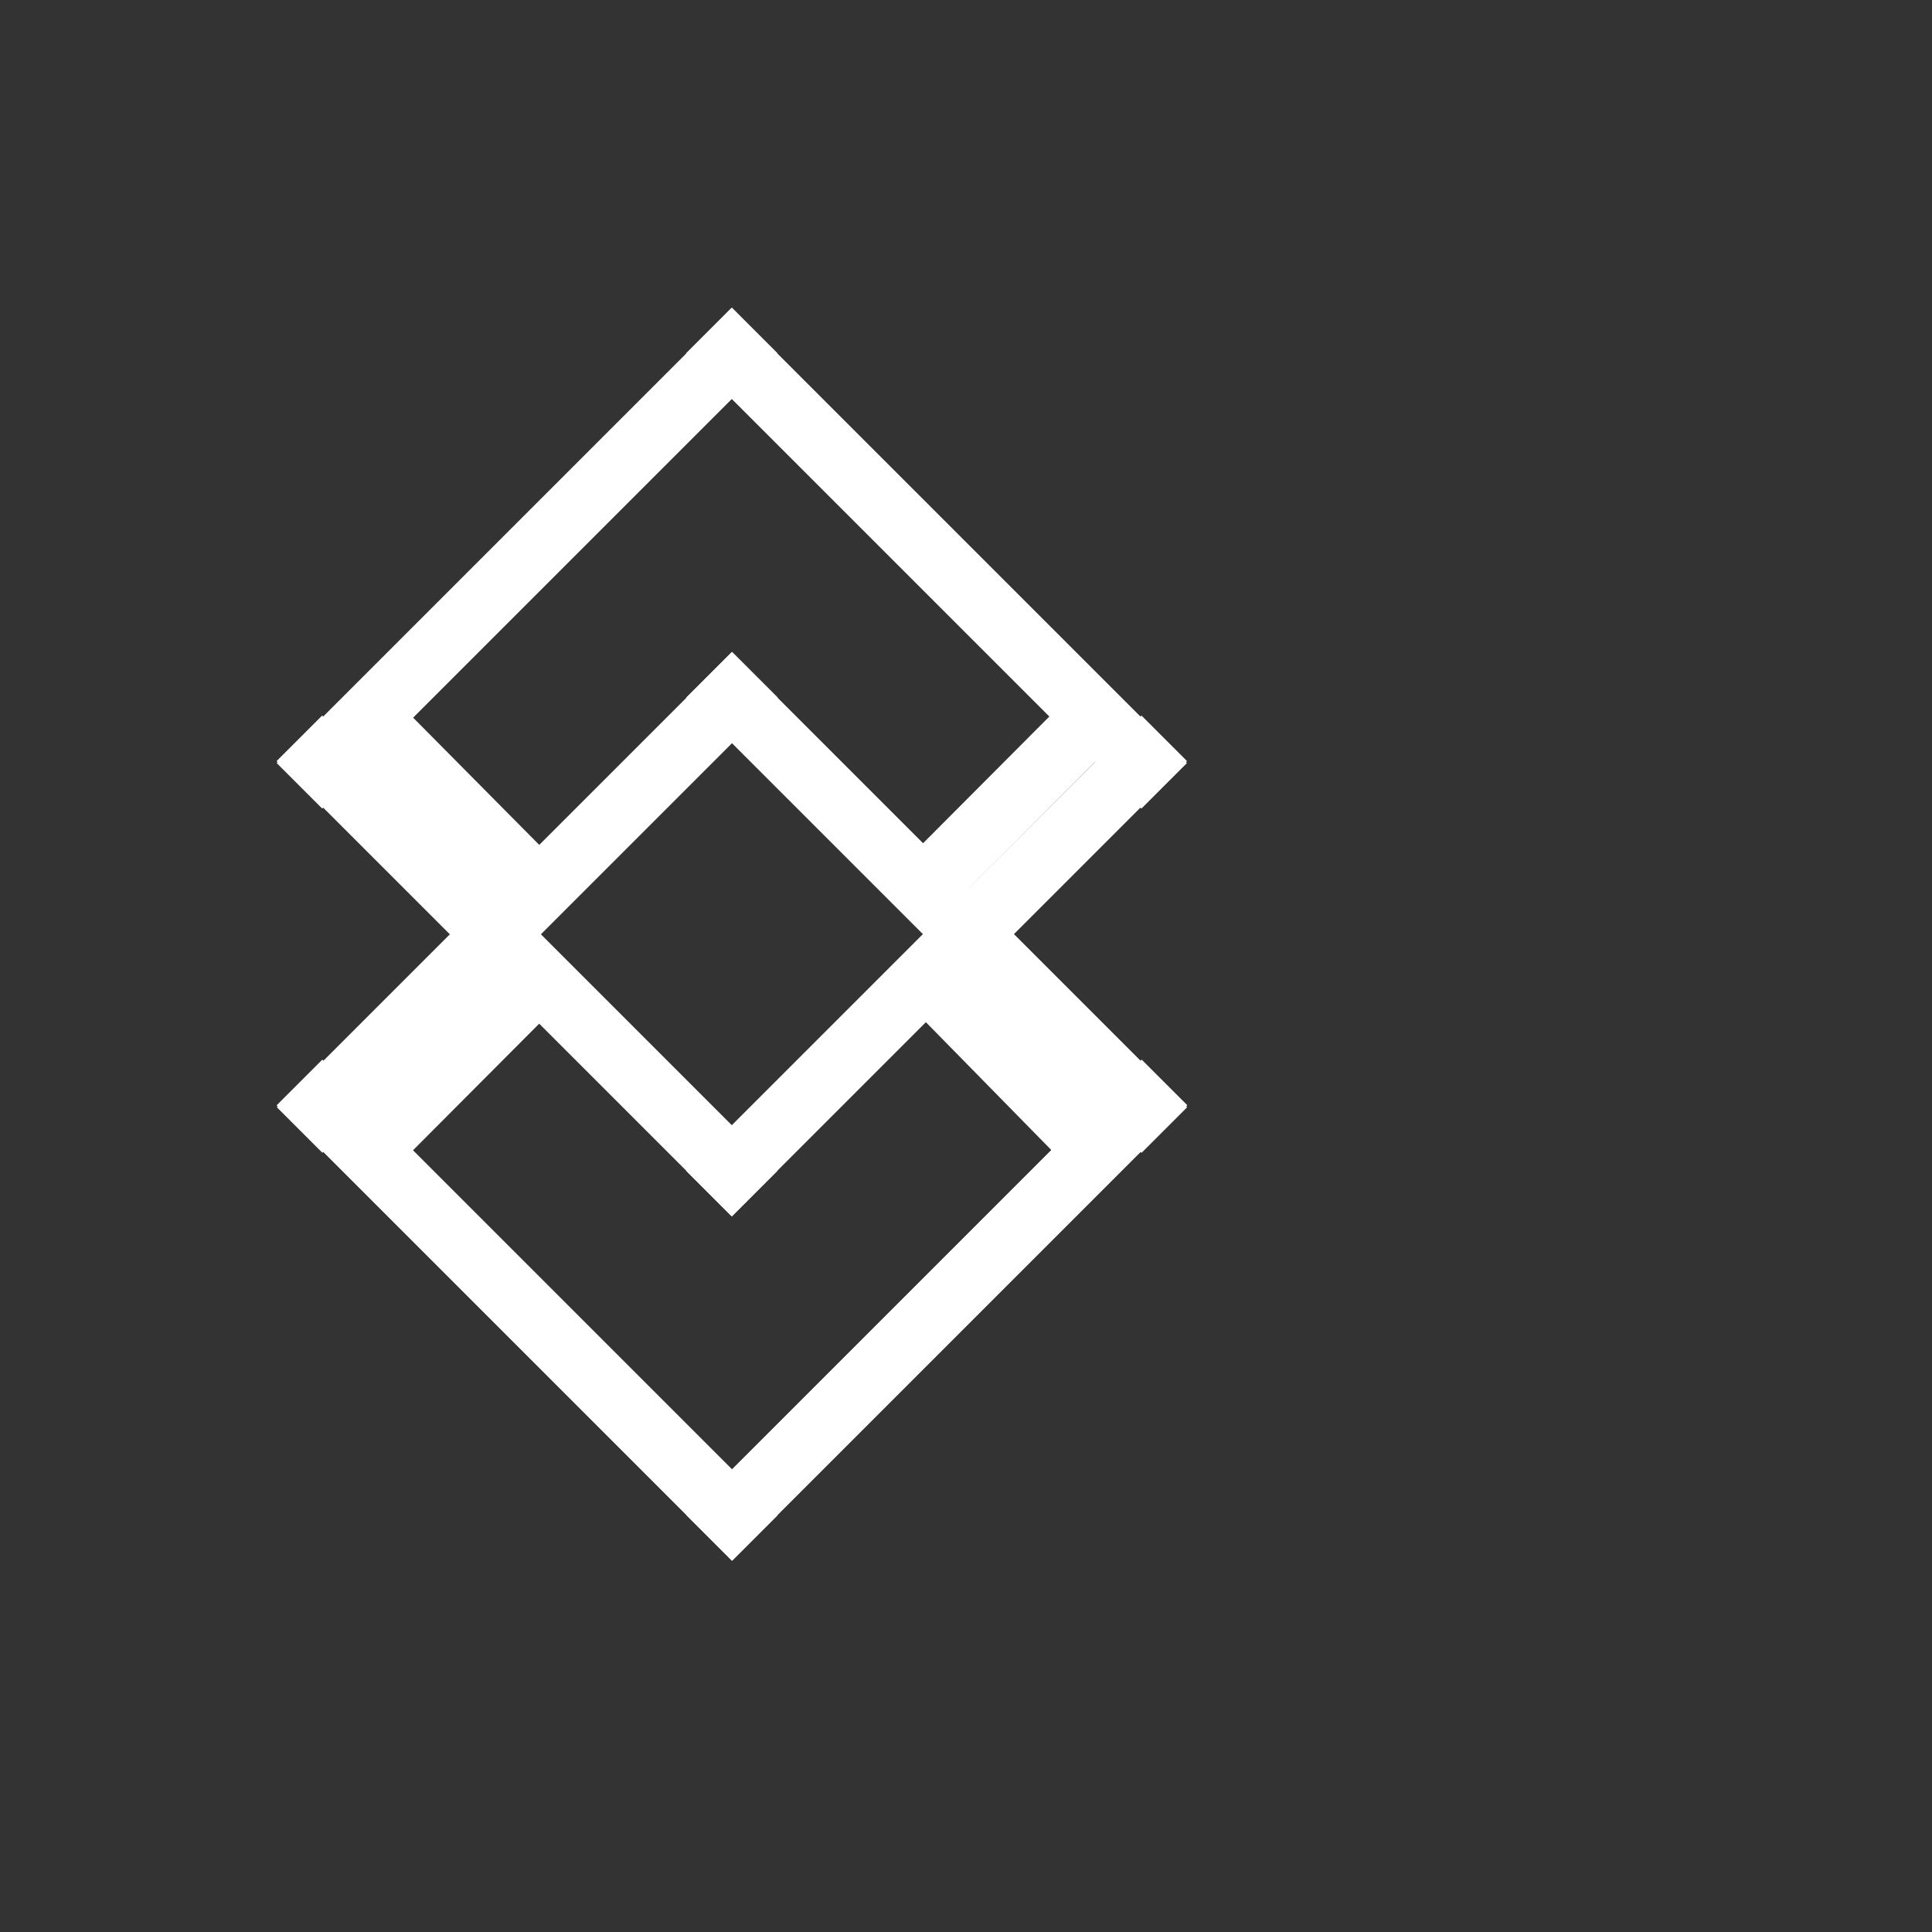 <svg id="e0FOid4Nu8U1" xmlns="http://www.w3.org/2000/svg" xmlns:xlink="http://www.w3.org/1999/xlink" viewBox="0 0 300 300" shape-rendering="geometricPrecision" text-rendering="geometricPrecision"><rect x="0" y="0" width="300" height="300" fill="#333333" stroke="none"/><rect width="10" height="100" rx="0" ry="0" transform="matrix(.707-.707 0.707 0.707 106.535 54.857)" fill="#fff" stroke-width="0"/><rect width="10" height="100" rx="0" ry="0" transform="matrix(.707-.707 0.707 0.707 106.564 108.308)" fill="#fff" stroke-width="0"/><rect width="10" height="100" rx="0" ry="0" transform="matrix(.707-.707 0.707 0.707 42.982 171.632)" fill="#fff" stroke-width="0"/><rect width="10" height="100" rx="0" ry="0" transform="matrix(.707-.707 0.707 0.707 42.982 171.632)" fill="#fff" stroke-width="0"/><rect width="10" height="100" rx="0" ry="0" transform="matrix(.707 0.707-.707 0.707 177.274 164.561)" fill="#fff" stroke-width="0"/><rect width="10" height="100" rx="0" ry="0" transform="matrix(.707 0.707-.707 0.707 113.693 101.237)" fill="#fff" stroke-width="0"/><rect width="10" height="100" rx="0" ry="0" transform="matrix(.707 0.707-.707 0.707 177.274 164.561)" fill="#fff" stroke-width="0"/><rect width="10" height="100" rx="0" ry="0" transform="matrix(.707-.707 0.707 0.707 42.953 118.18)" fill="#fff" stroke-width="0"/><rect width="10" height="100" rx="0" ry="0" transform="matrix(.707 0.707-.707 0.707 113.664 47.785)" fill="#fff" stroke-width="0"/><rect width="10" height="100" rx="0" ry="0" transform="matrix(.707 0.707-.707 0.707 177.245 111.109)" fill="#fff" stroke-width="0"/><rect width="10" height="5.916" rx="0" ry="0" transform="matrix(.708 0.706-3.58 3.592 163.095 111.109)" fill="#fff" stroke-width="0"/><rect width="10" height="5.916" rx="0" ry="0" transform="matrix(.708 0.706-3.58 3.592 77.826 150.71)" fill="#fff" stroke-width="0"/><rect width="10" height="5.916" rx="0" ry="0" transform="matrix(-4.739 0.031 0.034 5.071 434.501 128.292)" fill="#d2dbed" stroke-width="0"/><rect width="10" height="5.916" rx="0" ry="0" transform="matrix(.71-.704 3.57 3.602 56.688 118.112)" fill="#fff" stroke-width="0"/><rect width="10" height="5.916" rx="0" ry="0" transform="matrix(.714-.7 3.552 3.62 142.395 157.322)" fill="#fff" stroke-width="0"/></svg>
